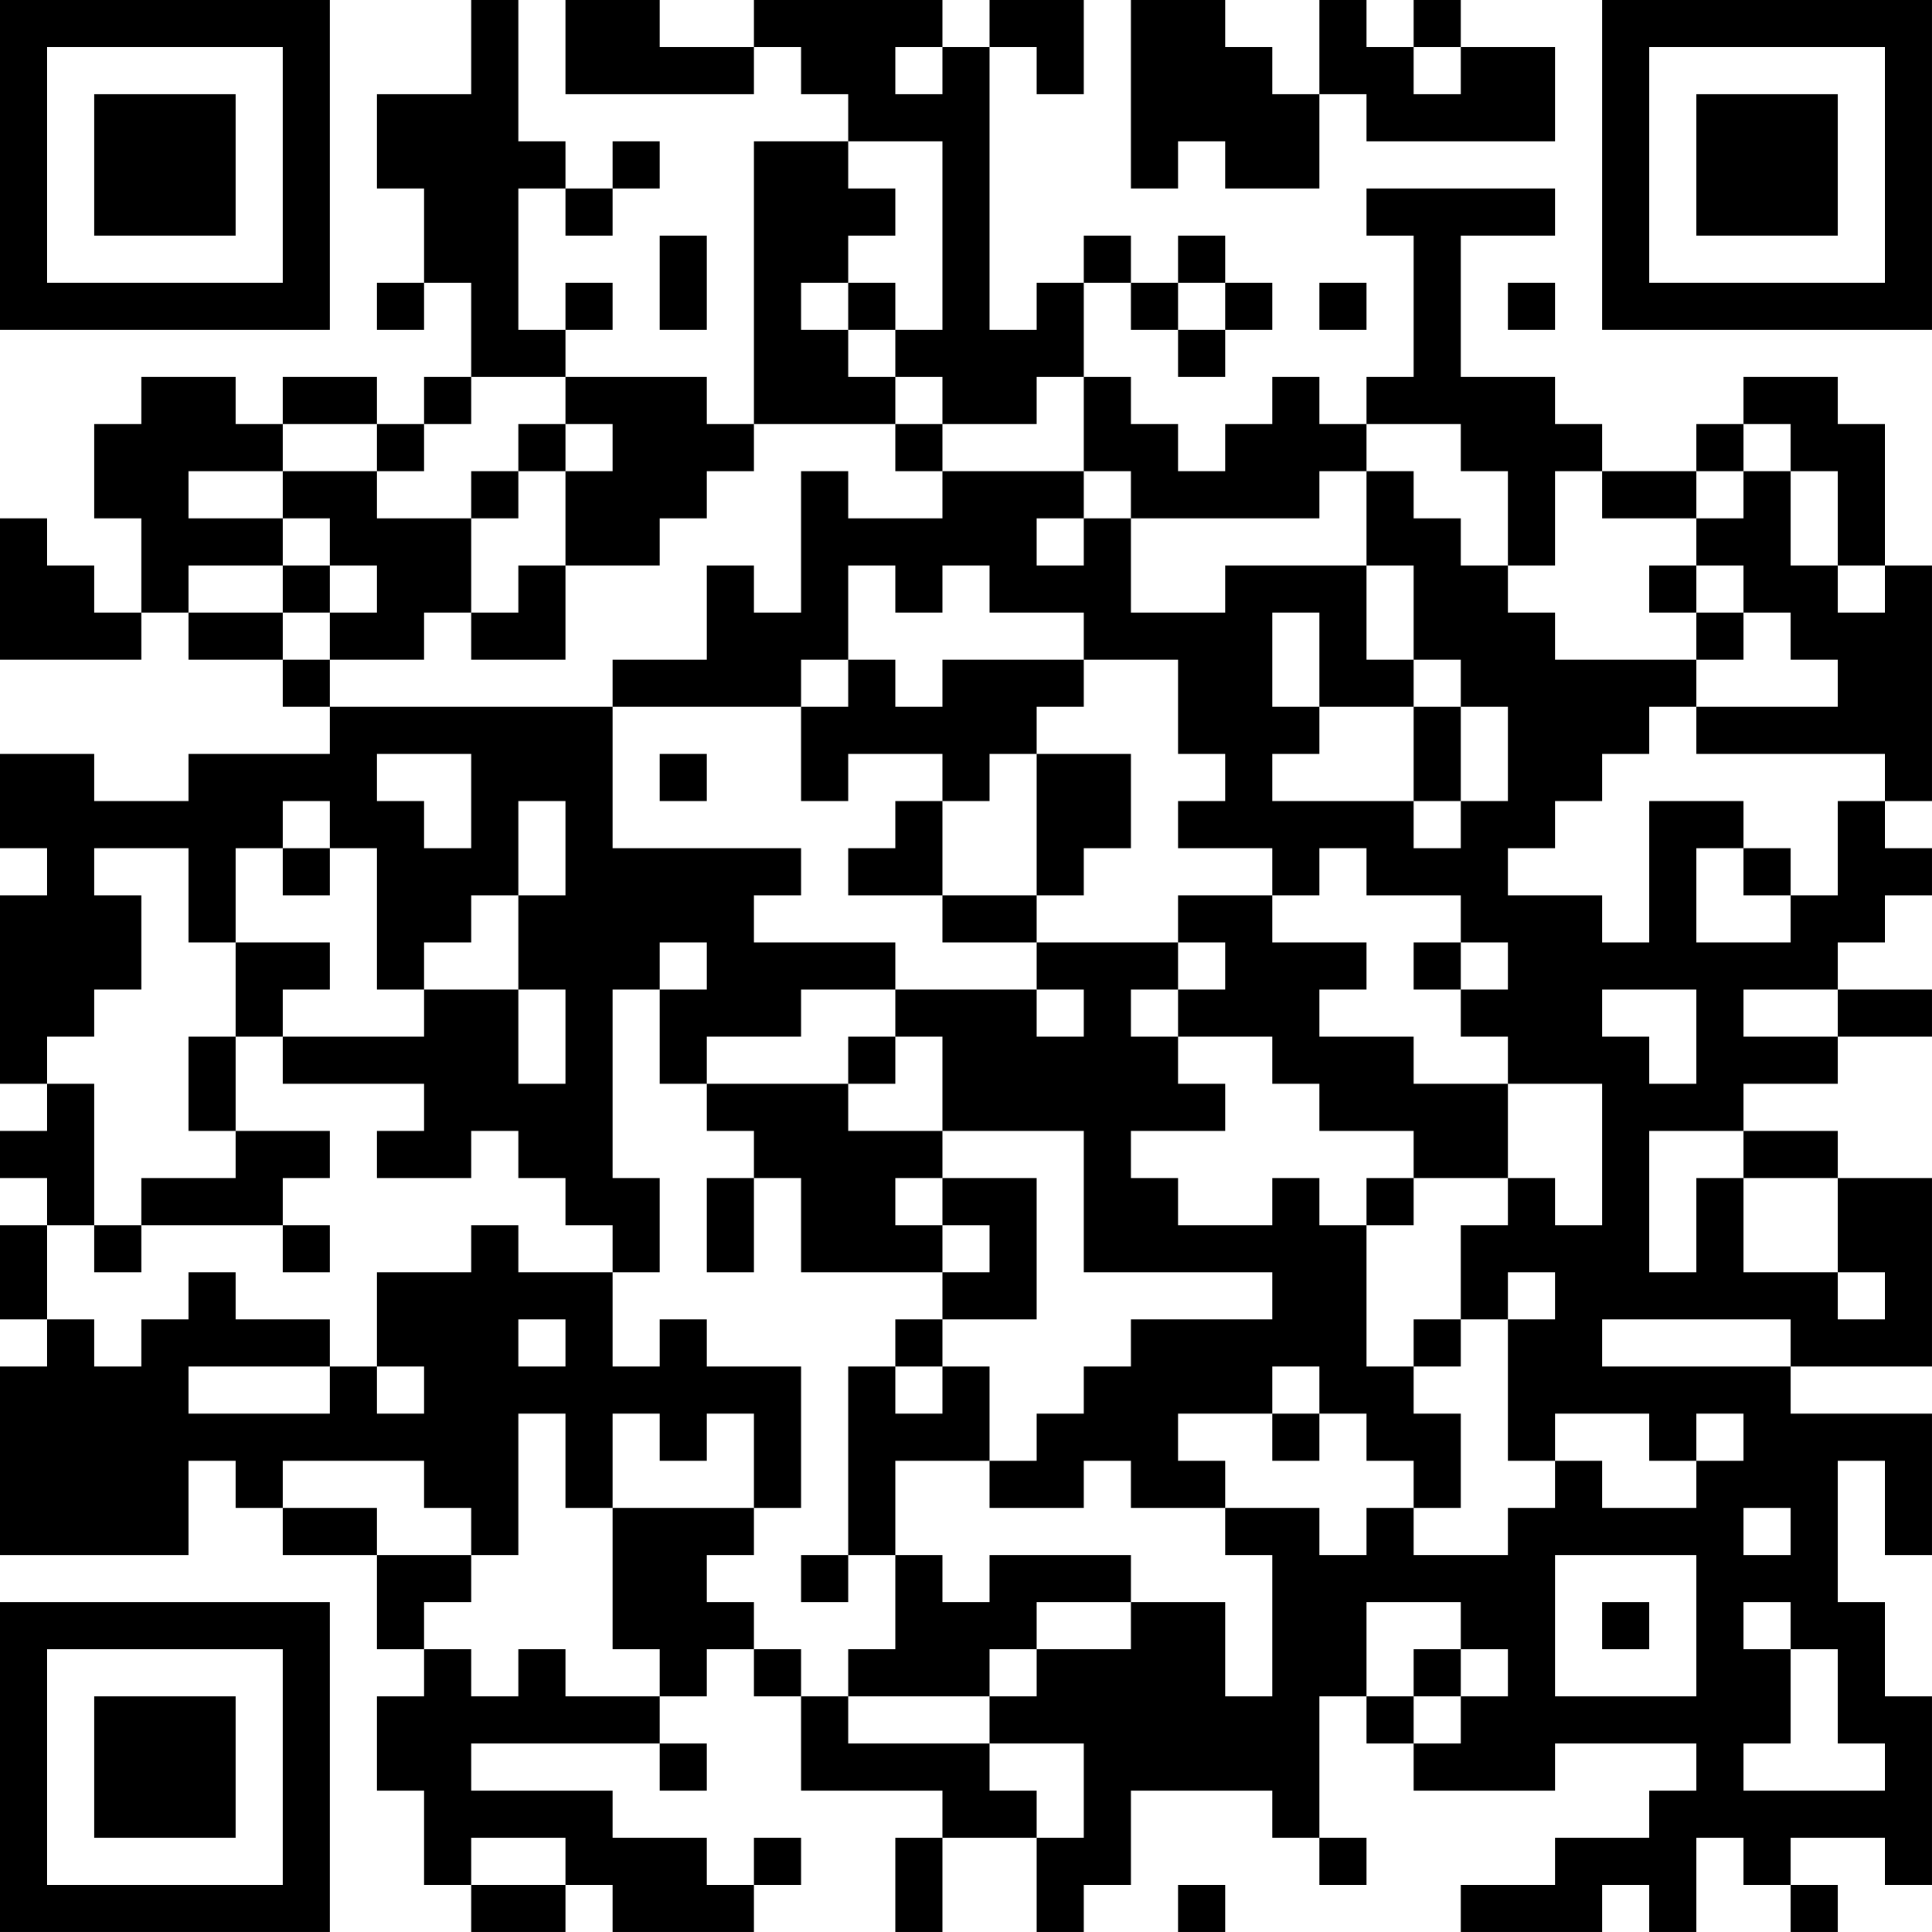 <?xml version="1.0" encoding="UTF-8"?>
<svg xmlns="http://www.w3.org/2000/svg" version="1.1" width="200" height="200" viewBox="0 0 200 200"><rect x="0" y="0" width="200" height="200" fill="#ffffff"/><g transform="scale(4.878)"><g transform="translate(0,0)"><path fill-rule="evenodd" d="M10 0L10 2L8 2L8 4L9 4L9 6L8 6L8 7L9 7L9 6L10 6L10 8L9 8L9 9L8 9L8 8L6 8L6 9L5 9L5 8L3 8L3 9L2 9L2 11L3 11L3 13L2 13L2 12L1 12L1 11L0 11L0 14L3 14L3 13L4 13L4 14L6 14L6 15L7 15L7 16L4 16L4 17L2 17L2 16L0 16L0 18L1 18L1 19L0 19L0 23L1 23L1 24L0 24L0 25L1 25L1 26L0 26L0 28L1 28L1 29L0 29L0 33L4 33L4 31L5 31L5 32L6 32L6 33L8 33L8 35L9 35L9 36L8 36L8 38L9 38L9 40L10 40L10 41L12 41L12 40L13 40L13 41L16 41L16 40L17 40L17 39L16 39L16 40L15 40L15 39L13 39L13 38L10 38L10 37L14 37L14 38L15 38L15 37L14 37L14 36L15 36L15 35L16 35L16 36L17 36L17 38L20 38L20 39L19 39L19 41L20 41L20 39L22 39L22 41L23 41L23 40L24 40L24 38L27 38L27 39L28 39L28 40L29 40L29 39L28 39L28 36L29 36L29 37L30 37L30 38L33 38L33 37L36 37L36 38L35 38L35 39L33 39L33 40L31 40L31 41L34 41L34 40L35 40L35 41L36 41L36 39L37 39L37 40L38 40L38 41L39 41L39 40L38 40L38 39L40 39L40 40L41 40L41 36L40 36L40 34L39 34L39 31L40 31L40 33L41 33L41 30L38 30L38 29L41 29L41 25L39 25L39 24L37 24L37 23L39 23L39 22L41 22L41 21L39 21L39 20L40 20L40 19L41 19L41 18L40 18L40 17L41 17L41 12L40 12L40 9L39 9L39 8L37 8L37 9L36 9L36 10L34 10L34 9L33 9L33 8L31 8L31 5L33 5L33 4L29 4L29 5L30 5L30 8L29 8L29 9L28 9L28 8L27 8L27 9L26 9L26 10L25 10L25 9L24 9L24 8L23 8L23 6L24 6L24 7L25 7L25 8L26 8L26 7L27 7L27 6L26 6L26 5L25 5L25 6L24 6L24 5L23 5L23 6L22 6L22 7L21 7L21 1L22 1L22 2L23 2L23 0L21 0L21 1L20 1L20 0L16 0L16 1L14 1L14 0L12 0L12 2L16 2L16 1L17 1L17 2L18 2L18 3L16 3L16 9L15 9L15 8L12 8L12 7L13 7L13 6L12 6L12 7L11 7L11 4L12 4L12 5L13 5L13 4L14 4L14 3L13 3L13 4L12 4L12 3L11 3L11 0ZM24 0L24 4L25 4L25 3L26 3L26 4L28 4L28 2L29 2L29 3L33 3L33 1L31 1L31 0L30 0L30 1L29 1L29 0L28 0L28 2L27 2L27 1L26 1L26 0ZM19 1L19 2L20 2L20 1ZM30 1L30 2L31 2L31 1ZM18 3L18 4L19 4L19 5L18 5L18 6L17 6L17 7L18 7L18 8L19 8L19 9L16 9L16 10L15 10L15 11L14 11L14 12L12 12L12 10L13 10L13 9L12 9L12 8L10 8L10 9L9 9L9 10L8 10L8 9L6 9L6 10L4 10L4 11L6 11L6 12L4 12L4 13L6 13L6 14L7 14L7 15L13 15L13 18L17 18L17 19L16 19L16 20L19 20L19 21L17 21L17 22L15 22L15 23L14 23L14 21L15 21L15 20L14 20L14 21L13 21L13 25L14 25L14 27L13 27L13 26L12 26L12 25L11 25L11 24L10 24L10 25L8 25L8 24L9 24L9 23L6 23L6 22L9 22L9 21L11 21L11 23L12 23L12 21L11 21L11 19L12 19L12 17L11 17L11 19L10 19L10 20L9 20L9 21L8 21L8 18L7 18L7 17L6 17L6 18L5 18L5 20L4 20L4 18L2 18L2 19L3 19L3 21L2 21L2 22L1 22L1 23L2 23L2 26L1 26L1 28L2 28L2 29L3 29L3 28L4 28L4 27L5 27L5 28L7 28L7 29L4 29L4 30L7 30L7 29L8 29L8 30L9 30L9 29L8 29L8 27L10 27L10 26L11 26L11 27L13 27L13 29L14 29L14 28L15 28L15 29L17 29L17 32L16 32L16 30L15 30L15 31L14 31L14 30L13 30L13 32L12 32L12 30L11 30L11 33L10 33L10 32L9 32L9 31L6 31L6 32L8 32L8 33L10 33L10 34L9 34L9 35L10 35L10 36L11 36L11 35L12 35L12 36L14 36L14 35L13 35L13 32L16 32L16 33L15 33L15 34L16 34L16 35L17 35L17 36L18 36L18 37L21 37L21 38L22 38L22 39L23 39L23 37L21 37L21 36L22 36L22 35L24 35L24 34L26 34L26 36L27 36L27 33L26 33L26 32L28 32L28 33L29 33L29 32L30 32L30 33L32 33L32 32L33 32L33 31L34 31L34 32L36 32L36 31L37 31L37 30L36 30L36 31L35 31L35 30L33 30L33 31L32 31L32 28L33 28L33 27L32 27L32 28L31 28L31 26L32 26L32 25L33 25L33 26L34 26L34 23L32 23L32 22L31 22L31 21L32 21L32 20L31 20L31 19L29 19L29 18L28 18L28 19L27 19L27 18L25 18L25 17L26 17L26 16L25 16L25 14L23 14L23 13L21 13L21 12L20 12L20 13L19 13L19 12L18 12L18 14L17 14L17 15L13 15L13 14L15 14L15 12L16 12L16 13L17 13L17 10L18 10L18 11L20 11L20 10L23 10L23 11L22 11L22 12L23 12L23 11L24 11L24 13L26 13L26 12L29 12L29 14L30 14L30 15L28 15L28 13L27 13L27 15L28 15L28 16L27 16L27 17L30 17L30 18L31 18L31 17L32 17L32 15L31 15L31 14L30 14L30 12L29 12L29 10L30 10L30 11L31 11L31 12L32 12L32 13L33 13L33 14L36 14L36 15L35 15L35 16L34 16L34 17L33 17L33 18L32 18L32 19L34 19L34 20L35 20L35 17L37 17L37 18L36 18L36 20L38 20L38 19L39 19L39 17L40 17L40 16L36 16L36 15L39 15L39 14L38 14L38 13L37 13L37 12L36 12L36 11L37 11L37 10L38 10L38 12L39 12L39 13L40 13L40 12L39 12L39 10L38 10L38 9L37 9L37 10L36 10L36 11L34 11L34 10L33 10L33 12L32 12L32 10L31 10L31 9L29 9L29 10L28 10L28 11L24 11L24 10L23 10L23 8L22 8L22 9L20 9L20 8L19 8L19 7L20 7L20 3ZM14 5L14 7L15 7L15 5ZM18 6L18 7L19 7L19 6ZM25 6L25 7L26 7L26 6ZM28 6L28 7L29 7L29 6ZM32 6L32 7L33 7L33 6ZM11 9L11 10L10 10L10 11L8 11L8 10L6 10L6 11L7 11L7 12L6 12L6 13L7 13L7 14L9 14L9 13L10 13L10 14L12 14L12 12L11 12L11 13L10 13L10 11L11 11L11 10L12 10L12 9ZM19 9L19 10L20 10L20 9ZM7 12L7 13L8 13L8 12ZM35 12L35 13L36 13L36 14L37 14L37 13L36 13L36 12ZM18 14L18 15L17 15L17 17L18 17L18 16L20 16L20 17L19 17L19 18L18 18L18 19L20 19L20 20L22 20L22 21L19 21L19 22L18 22L18 23L15 23L15 24L16 24L16 25L15 25L15 27L16 27L16 25L17 25L17 27L20 27L20 28L19 28L19 29L18 29L18 33L17 33L17 34L18 34L18 33L19 33L19 35L18 35L18 36L21 36L21 35L22 35L22 34L24 34L24 33L21 33L21 34L20 34L20 33L19 33L19 31L21 31L21 32L23 32L23 31L24 31L24 32L26 32L26 31L25 31L25 30L27 30L27 31L28 31L28 30L29 30L29 31L30 31L30 32L31 32L31 30L30 30L30 29L31 29L31 28L30 28L30 29L29 29L29 26L30 26L30 25L32 25L32 23L30 23L30 22L28 22L28 21L29 21L29 20L27 20L27 19L25 19L25 20L22 20L22 19L23 19L23 18L24 18L24 16L22 16L22 15L23 15L23 14L20 14L20 15L19 15L19 14ZM30 15L30 17L31 17L31 15ZM8 16L8 17L9 17L9 18L10 18L10 16ZM14 16L14 17L15 17L15 16ZM21 16L21 17L20 17L20 19L22 19L22 16ZM6 18L6 19L7 19L7 18ZM37 18L37 19L38 19L38 18ZM5 20L5 22L4 22L4 24L5 24L5 25L3 25L3 26L2 26L2 27L3 27L3 26L6 26L6 27L7 27L7 26L6 26L6 25L7 25L7 24L5 24L5 22L6 22L6 21L7 21L7 20ZM25 20L25 21L24 21L24 22L25 22L25 23L26 23L26 24L24 24L24 25L25 25L25 26L27 26L27 25L28 25L28 26L29 26L29 25L30 25L30 24L28 24L28 23L27 23L27 22L25 22L25 21L26 21L26 20ZM30 20L30 21L31 21L31 20ZM22 21L22 22L23 22L23 21ZM34 21L34 22L35 22L35 23L36 23L36 21ZM37 21L37 22L39 22L39 21ZM19 22L19 23L18 23L18 24L20 24L20 25L19 25L19 26L20 26L20 27L21 27L21 26L20 26L20 25L22 25L22 28L20 28L20 29L19 29L19 30L20 30L20 29L21 29L21 31L22 31L22 30L23 30L23 29L24 29L24 28L27 28L27 27L23 27L23 24L20 24L20 22ZM35 24L35 27L36 27L36 25L37 25L37 27L39 27L39 28L40 28L40 27L39 27L39 25L37 25L37 24ZM11 28L11 29L12 29L12 28ZM34 28L34 29L38 29L38 28ZM27 29L27 30L28 30L28 29ZM37 32L37 33L38 33L38 32ZM33 33L33 36L36 36L36 33ZM29 34L29 36L30 36L30 37L31 37L31 36L32 36L32 35L31 35L31 34ZM34 34L34 35L35 35L35 34ZM37 34L37 35L38 35L38 37L37 37L37 38L40 38L40 37L39 37L39 35L38 35L38 34ZM30 35L30 36L31 36L31 35ZM10 39L10 40L12 40L12 39ZM25 40L25 41L26 41L26 40ZM0 0L0 7L7 7L7 0ZM1 1L1 6L6 6L6 1ZM2 2L2 5L5 5L5 2ZM34 0L34 7L41 7L41 0ZM35 1L35 6L40 6L40 1ZM36 2L36 5L39 5L39 2ZM0 34L0 41L7 41L7 34ZM1 35L1 40L6 40L6 35ZM2 36L2 39L5 39L5 36Z" fill="#000000"/></g></g></svg>
